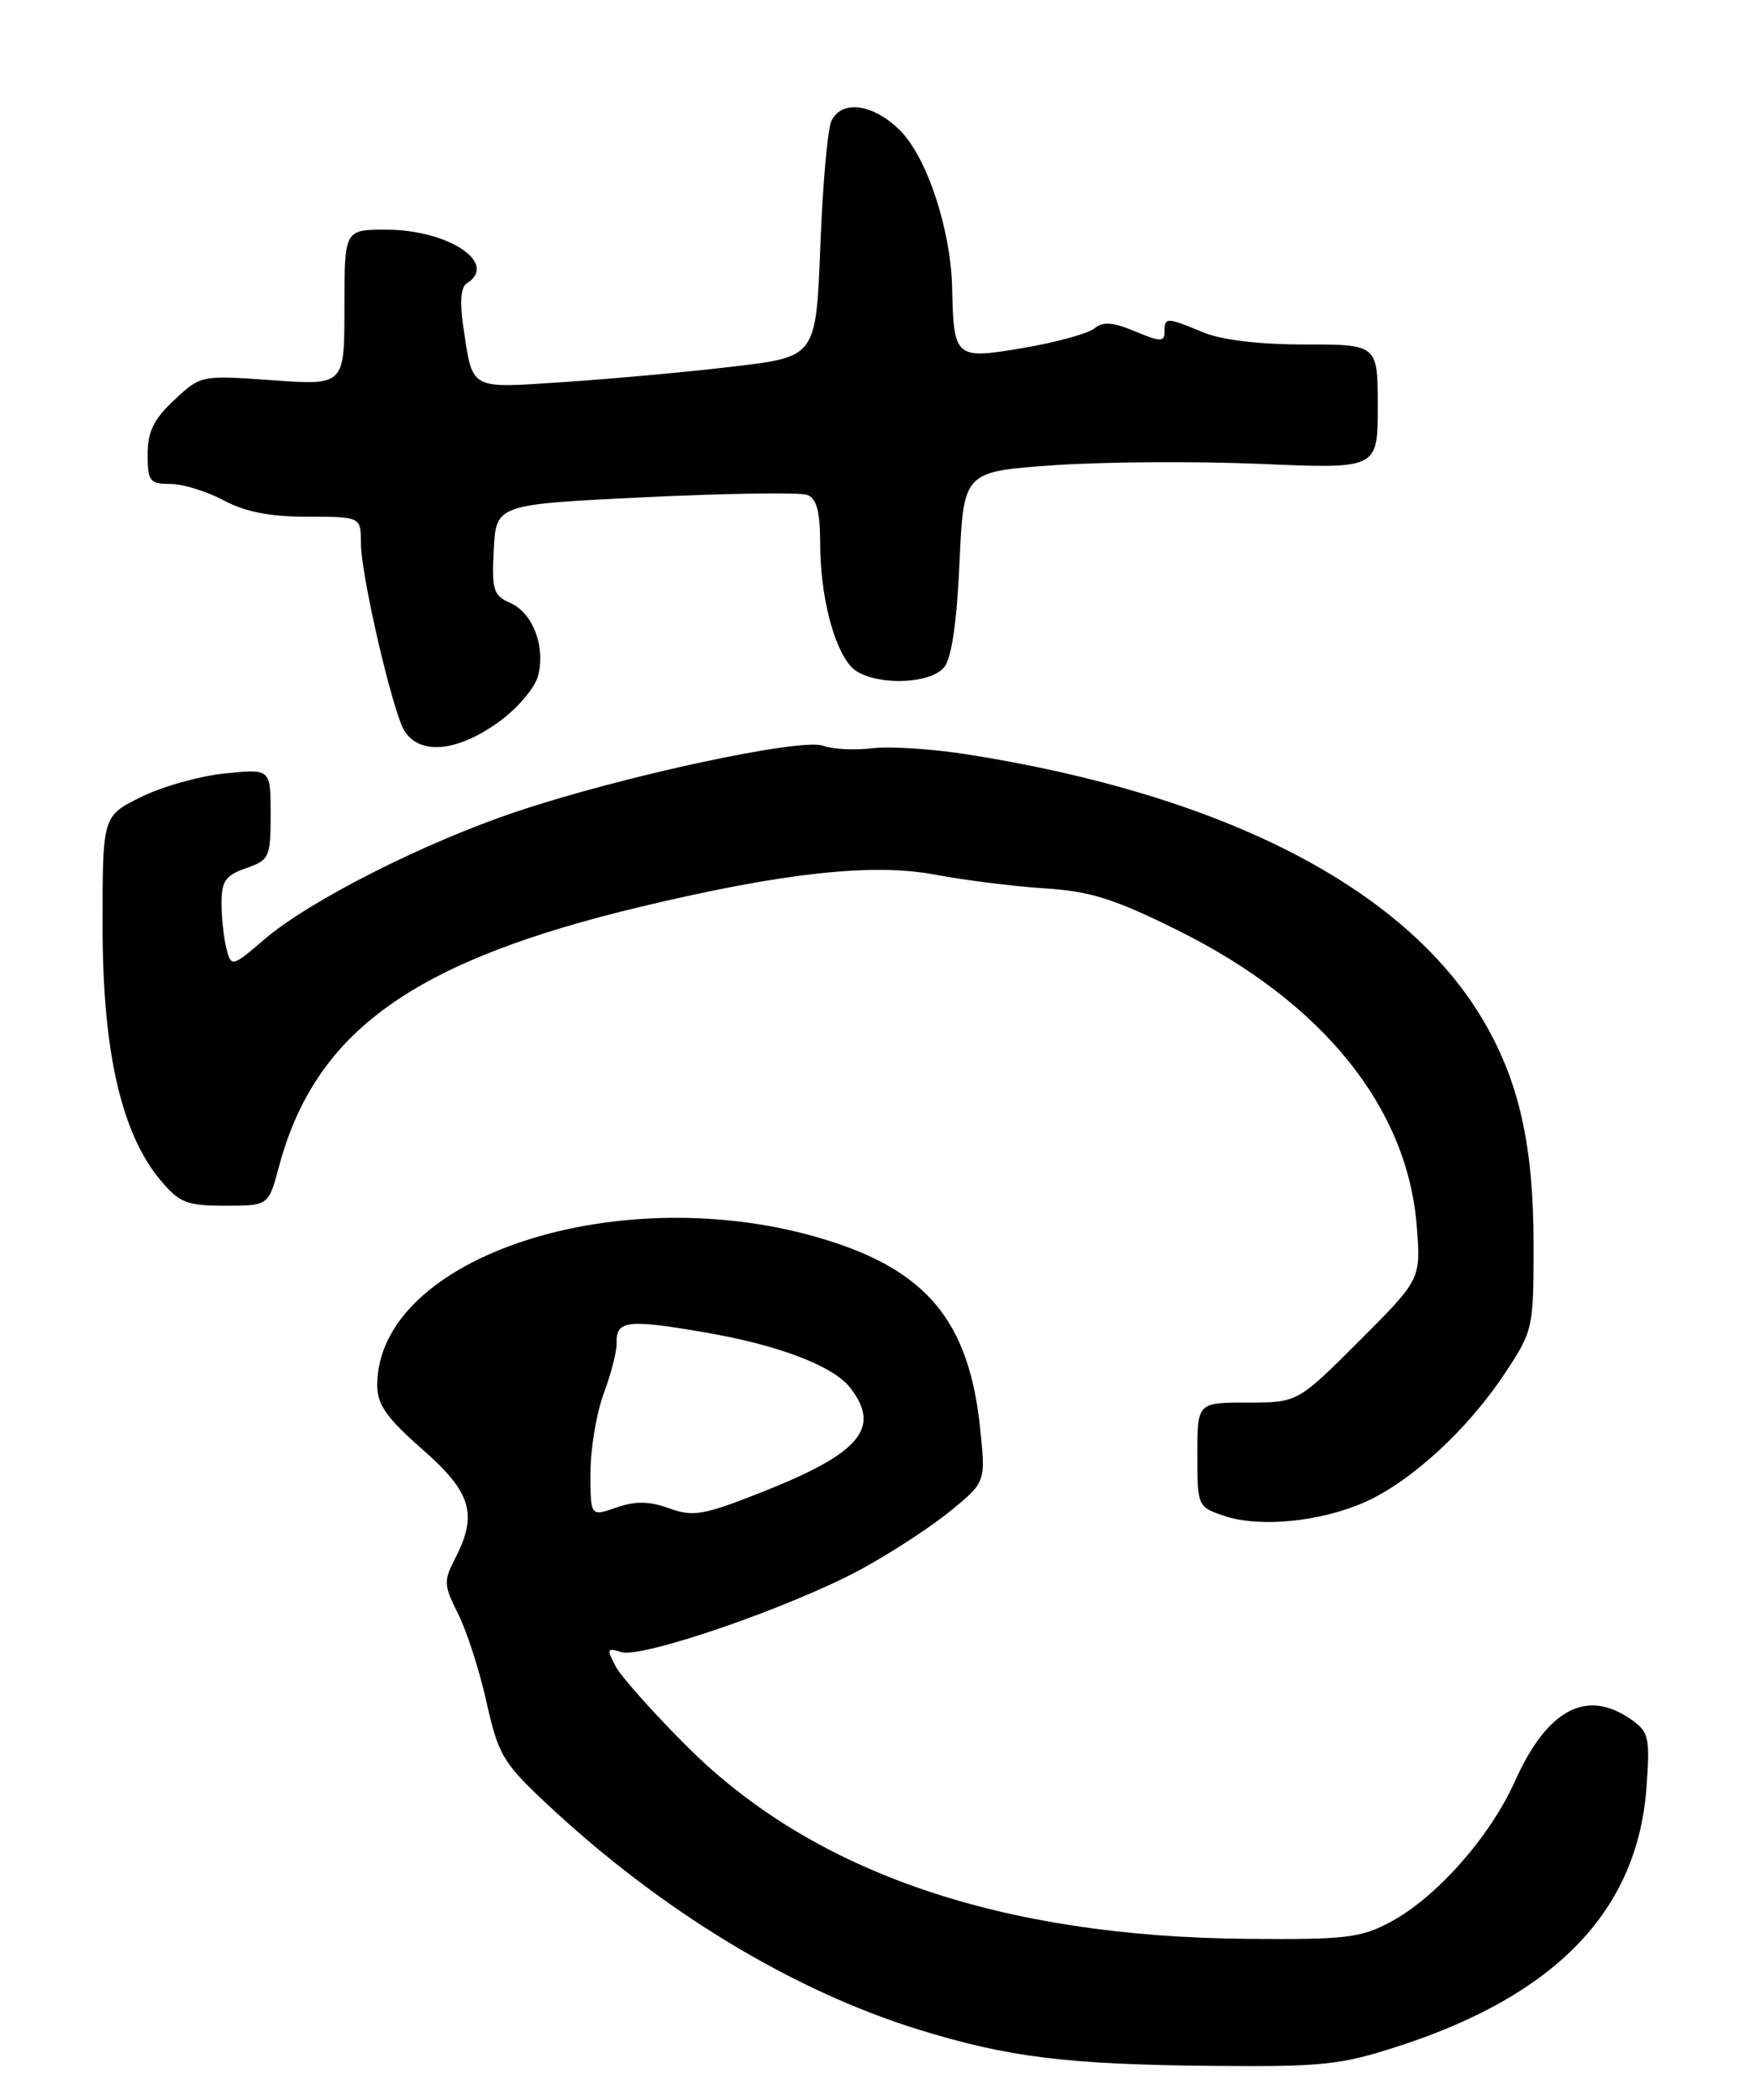 <?xml version="1.0" encoding="UTF-8" standalone="no"?>
<!DOCTYPE svg PUBLIC "-//W3C//DTD SVG 1.1//EN" "http://www.w3.org/Graphics/SVG/1.1/DTD/svg11.dtd" >
<svg xmlns="http://www.w3.org/2000/svg" xmlns:xlink="http://www.w3.org/1999/xlink" version="1.1" viewBox="0 0 214 256">
 <g >
 <path fill="currentColor"
d=" M 170.62 249.44 C 189.82 243.19 199.69 232.86 200.77 217.89 C 201.21 211.82 201.06 211.15 198.90 209.64 C 193.46 205.83 188.66 208.39 184.72 217.18 C 181.70 223.93 175.15 231.34 169.54 234.33 C 165.93 236.27 164.06 236.49 152.00 236.38 C 122.03 236.12 99.26 228.32 83.90 213.05 C 79.73 208.90 75.75 204.44 75.07 203.16 C 73.95 201.03 74.01 200.87 75.76 201.42 C 78.27 202.22 96.57 195.90 105.00 191.32 C 108.58 189.38 113.46 186.20 115.85 184.25 C 120.20 180.70 120.20 180.70 119.51 174.10 C 118.16 161.15 113.05 154.93 100.59 151.12 C 75.76 143.51 46.00 153.20 46.00 168.89 C 46.00 171.26 47.14 172.87 51.49 176.69 C 57.50 181.96 58.29 184.60 55.48 190.04 C 54.08 192.74 54.11 193.30 55.85 196.74 C 56.90 198.81 58.46 203.65 59.32 207.50 C 60.76 213.96 61.33 214.92 66.69 219.94 C 80.56 232.93 96.63 242.68 112.00 247.44 C 122.95 250.83 130.16 251.72 148.12 251.87 C 161.30 251.99 163.52 251.75 170.62 249.44 Z  M 166.42 183.14 C 172.03 180.65 178.93 174.33 183.47 167.48 C 186.94 162.25 187.00 161.99 187.00 151.79 C 187.00 139.55 185.20 131.65 180.71 124.15 C 171.12 108.15 149.08 96.86 117.85 91.96 C 113.64 91.30 108.47 90.97 106.35 91.23 C 104.23 91.49 101.54 91.35 100.36 90.92 C 97.68 89.94 75.96 94.60 63.00 98.95 C 51.74 102.72 37.78 109.79 32.27 114.50 C 28.30 117.90 28.21 117.92 27.63 115.73 C 27.30 114.50 27.02 112.01 27.01 110.20 C 27.00 107.42 27.48 106.73 30.00 105.85 C 32.85 104.86 33.00 104.52 33.00 99.26 C 33.00 93.72 33.00 93.72 27.41 94.30 C 24.34 94.61 19.72 95.91 17.16 97.19 C 12.50 99.50 12.50 99.50 12.51 113.00 C 12.51 128.21 14.81 138.25 19.60 143.93 C 21.88 146.64 22.79 147.00 27.46 147.00 C 32.74 147.00 32.74 147.00 34.01 142.25 C 38.45 125.70 50.35 117.17 78.30 110.51 C 95.61 106.38 106.45 105.21 114.04 106.64 C 117.64 107.32 123.65 108.07 127.38 108.31 C 132.95 108.66 135.87 109.58 143.61 113.42 C 161.25 122.18 171.58 134.95 172.75 149.42 C 173.27 155.96 173.27 155.96 165.75 163.48 C 158.23 171.00 158.23 171.00 152.11 171.00 C 146.00 171.00 146.00 171.00 146.00 177.36 C 146.00 183.63 146.04 183.72 149.25 184.81 C 153.57 186.27 160.97 185.55 166.42 183.14 Z  M 60.83 88.01 C 63.12 86.35 65.25 83.84 65.62 82.37 C 66.53 78.77 64.96 74.71 62.20 73.50 C 60.16 72.61 59.95 71.90 60.21 67.00 C 60.50 61.50 60.50 61.50 78.69 60.62 C 88.69 60.14 97.58 60.01 98.44 60.34 C 99.58 60.78 100.00 62.36 100.01 66.22 C 100.01 72.48 101.59 78.82 103.75 81.25 C 105.82 83.57 113.23 83.63 115.13 81.35 C 116.03 80.26 116.67 75.89 117.00 68.60 C 117.50 57.50 117.50 57.50 128.50 56.72 C 134.55 56.30 145.91 56.22 153.75 56.56 C 168.00 57.17 168.00 57.17 168.00 49.58 C 168.00 42.00 168.00 42.00 159.12 42.00 C 153.49 42.00 148.93 41.45 146.65 40.50 C 142.23 38.65 142.00 38.65 142.00 40.45 C 142.00 41.70 141.52 41.70 138.41 40.40 C 135.70 39.27 134.49 39.18 133.45 40.04 C 132.70 40.66 128.80 41.74 124.79 42.42 C 116.45 43.84 116.29 43.70 116.10 35.07 C 115.94 27.98 113.03 19.19 109.77 15.92 C 106.49 12.65 102.64 12.11 101.38 14.75 C 100.92 15.71 100.31 22.57 100.03 30.00 C 99.50 43.50 99.50 43.50 89.50 44.68 C 84.00 45.34 74.73 46.18 68.91 46.57 C 57.06 47.35 57.68 47.69 56.48 39.75 C 56.05 36.85 56.20 34.99 56.90 34.56 C 60.86 32.11 54.68 28.00 47.05 28.00 C 42.00 28.00 42.00 28.00 42.00 37.49 C 42.00 46.98 42.00 46.98 33.25 46.36 C 24.52 45.74 24.48 45.74 21.25 48.77 C 18.75 51.10 18.00 52.63 18.00 55.40 C 18.00 58.67 18.26 59.00 20.76 59.00 C 22.29 59.00 25.21 59.90 27.26 61.00 C 29.90 62.41 32.90 63.00 37.50 63.00 C 44.00 63.00 44.00 63.00 44.01 66.25 C 44.01 69.65 47.10 83.52 48.90 88.25 C 50.38 92.12 55.29 92.02 60.83 88.01 Z  M 72.00 179.57 C 72.00 176.65 72.73 172.28 73.62 169.88 C 74.52 167.47 75.22 164.72 75.19 163.77 C 75.09 160.97 76.49 160.81 86.05 162.46 C 94.93 163.99 101.61 166.54 103.66 169.18 C 107.49 174.10 104.90 177.17 92.95 181.90 C 85.76 184.74 84.52 184.96 81.59 183.89 C 79.14 183.01 77.48 182.99 75.15 183.80 C 72.00 184.90 72.00 184.90 72.00 179.57 Z "/>
</g>
</svg>